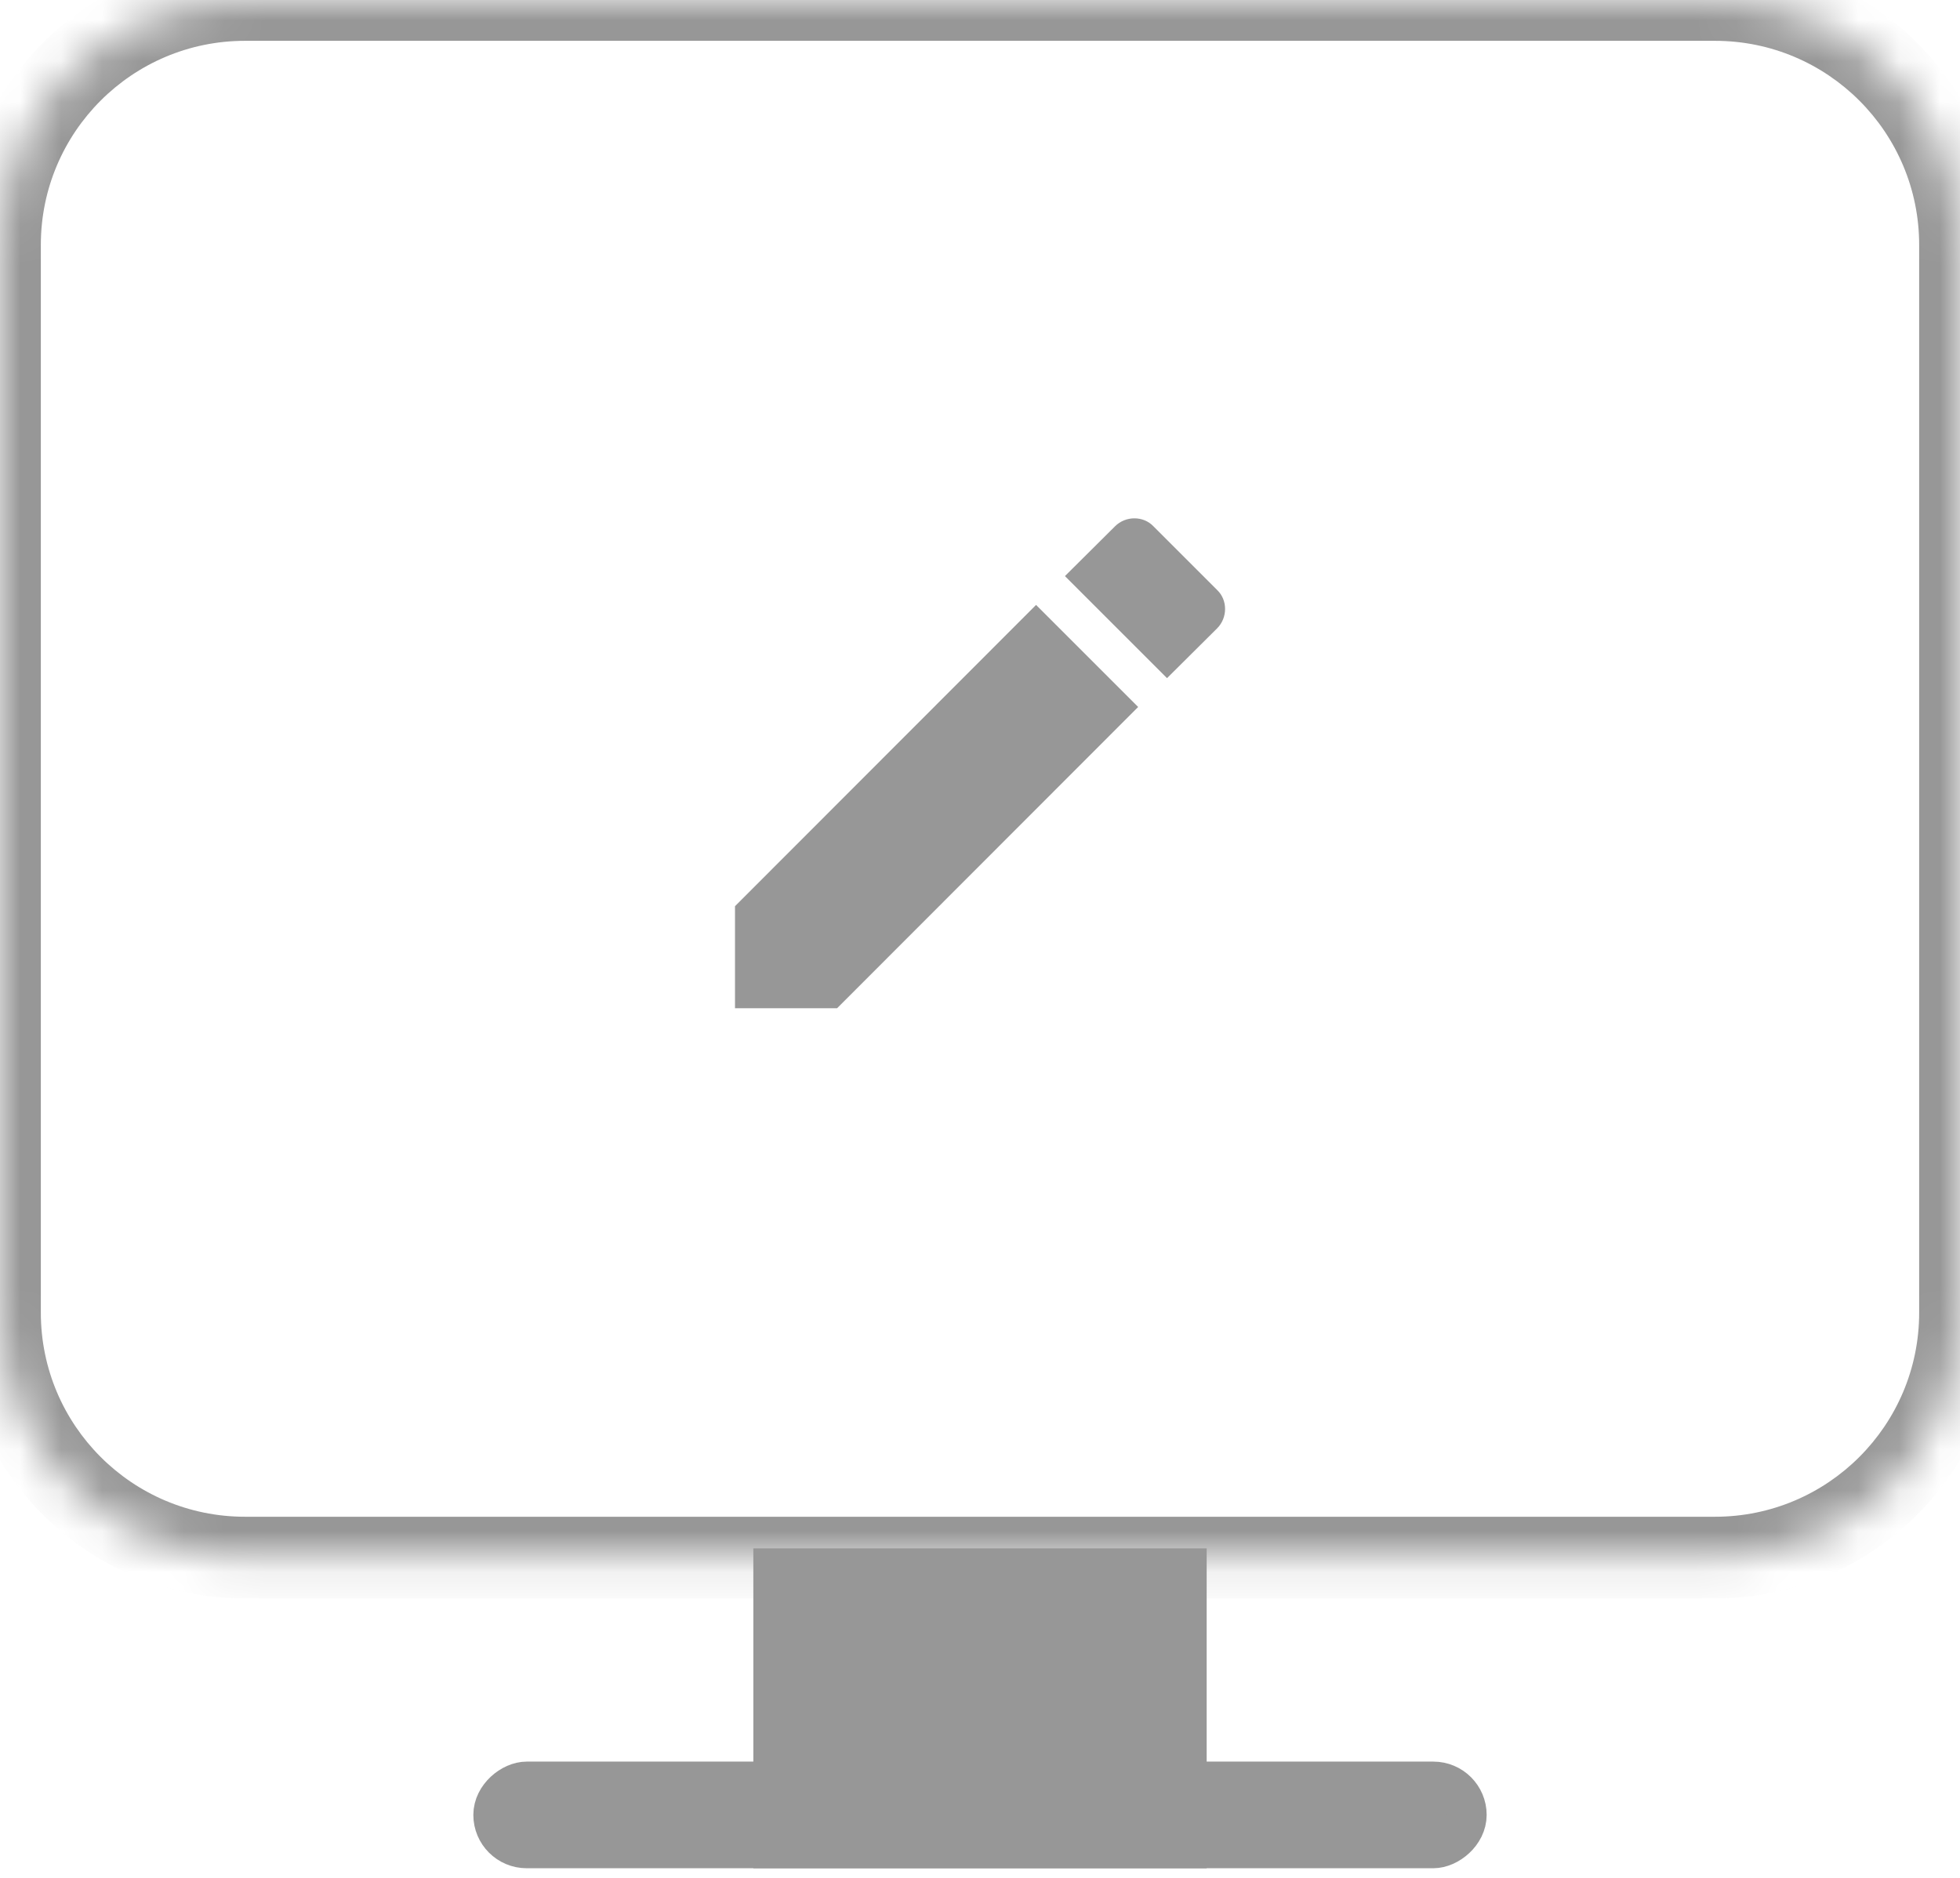 <svg width="48" height="46" viewBox="0 0 48 46" fill="none" xmlns="http://www.w3.org/2000/svg">
<rect x="35.908" y="43.652" width="1.612" height="23.816" rx="0.806" transform="rotate(90 35.908 43.652)" fill="#979797" stroke="#979797"/>
<mask id="path-2-inside-1" fill="white">
<path d="M42 1.57361e-06C45.314 1.71846e-06 48 2.686 48 6L48 32.154C48 35.468 45.314 38.154 42 38.154L6 38.154C2.686 38.154 -1.44847e-07 35.468 0 32.154L1.14322e-06 6C1.28807e-06 2.686 2.686 -1.44847e-07 6 0L42 1.57361e-06Z"/>
</mask>
<path d="M1.14322e-06 6L-1 6L1.14322e-06 6ZM6 0L6 -1L6 0ZM6 38.154L6 37.154L6 38.154ZM0 32.154L1 32.154L0 32.154ZM48 32.154L49 32.154L48 32.154ZM42 38.154L42 39.154L42 38.154ZM48 6L47 6L48 6ZM42 1.57361e-06L42 1L42 1.57361e-06ZM47 6L47 32.154L49 32.154L49 6L47 6ZM42 37.154L6 37.154L6 39.154L42 39.154L42 37.154ZM1 32.154L1 6L-1 6L-1 32.154L1 32.154ZM6 1L42 1L42 -1L6 -1L6 1ZM1 6C1 3.239 3.239 1 6 1L6 -1C2.134 -1 -1 2.134 -1 6L1 6ZM6 37.154C3.239 37.154 1 34.915 1 32.154L-1 32.154C-1 36.02 2.134 39.154 6 39.154L6 37.154ZM47 32.154C47 34.915 44.761 37.154 42 37.154L42 39.154C45.866 39.154 49 36.02 49 32.154L47 32.154ZM49 6C49 2.134 45.866 -1 42 -1L42 1C44.761 1 47 3.239 47 6L49 6Z" fill="#979797" mask="url(#path-2-inside-1)"/>
<rect x="18.949" y="38.428" width="10.102" height="6.837" fill="#979797" stroke="#979797"/>
<path d="M29.807 15.392C30.067 15.132 30.067 14.698 29.807 14.452L28.247 12.892C28 12.632 27.567 12.632 27.307 12.892L26.08 14.112L28.58 16.612L29.807 15.392ZM18 22.198V24.698H20.5L27.873 17.318L25.373 14.818L18 22.198Z" fill="#979797"/>
</svg>
